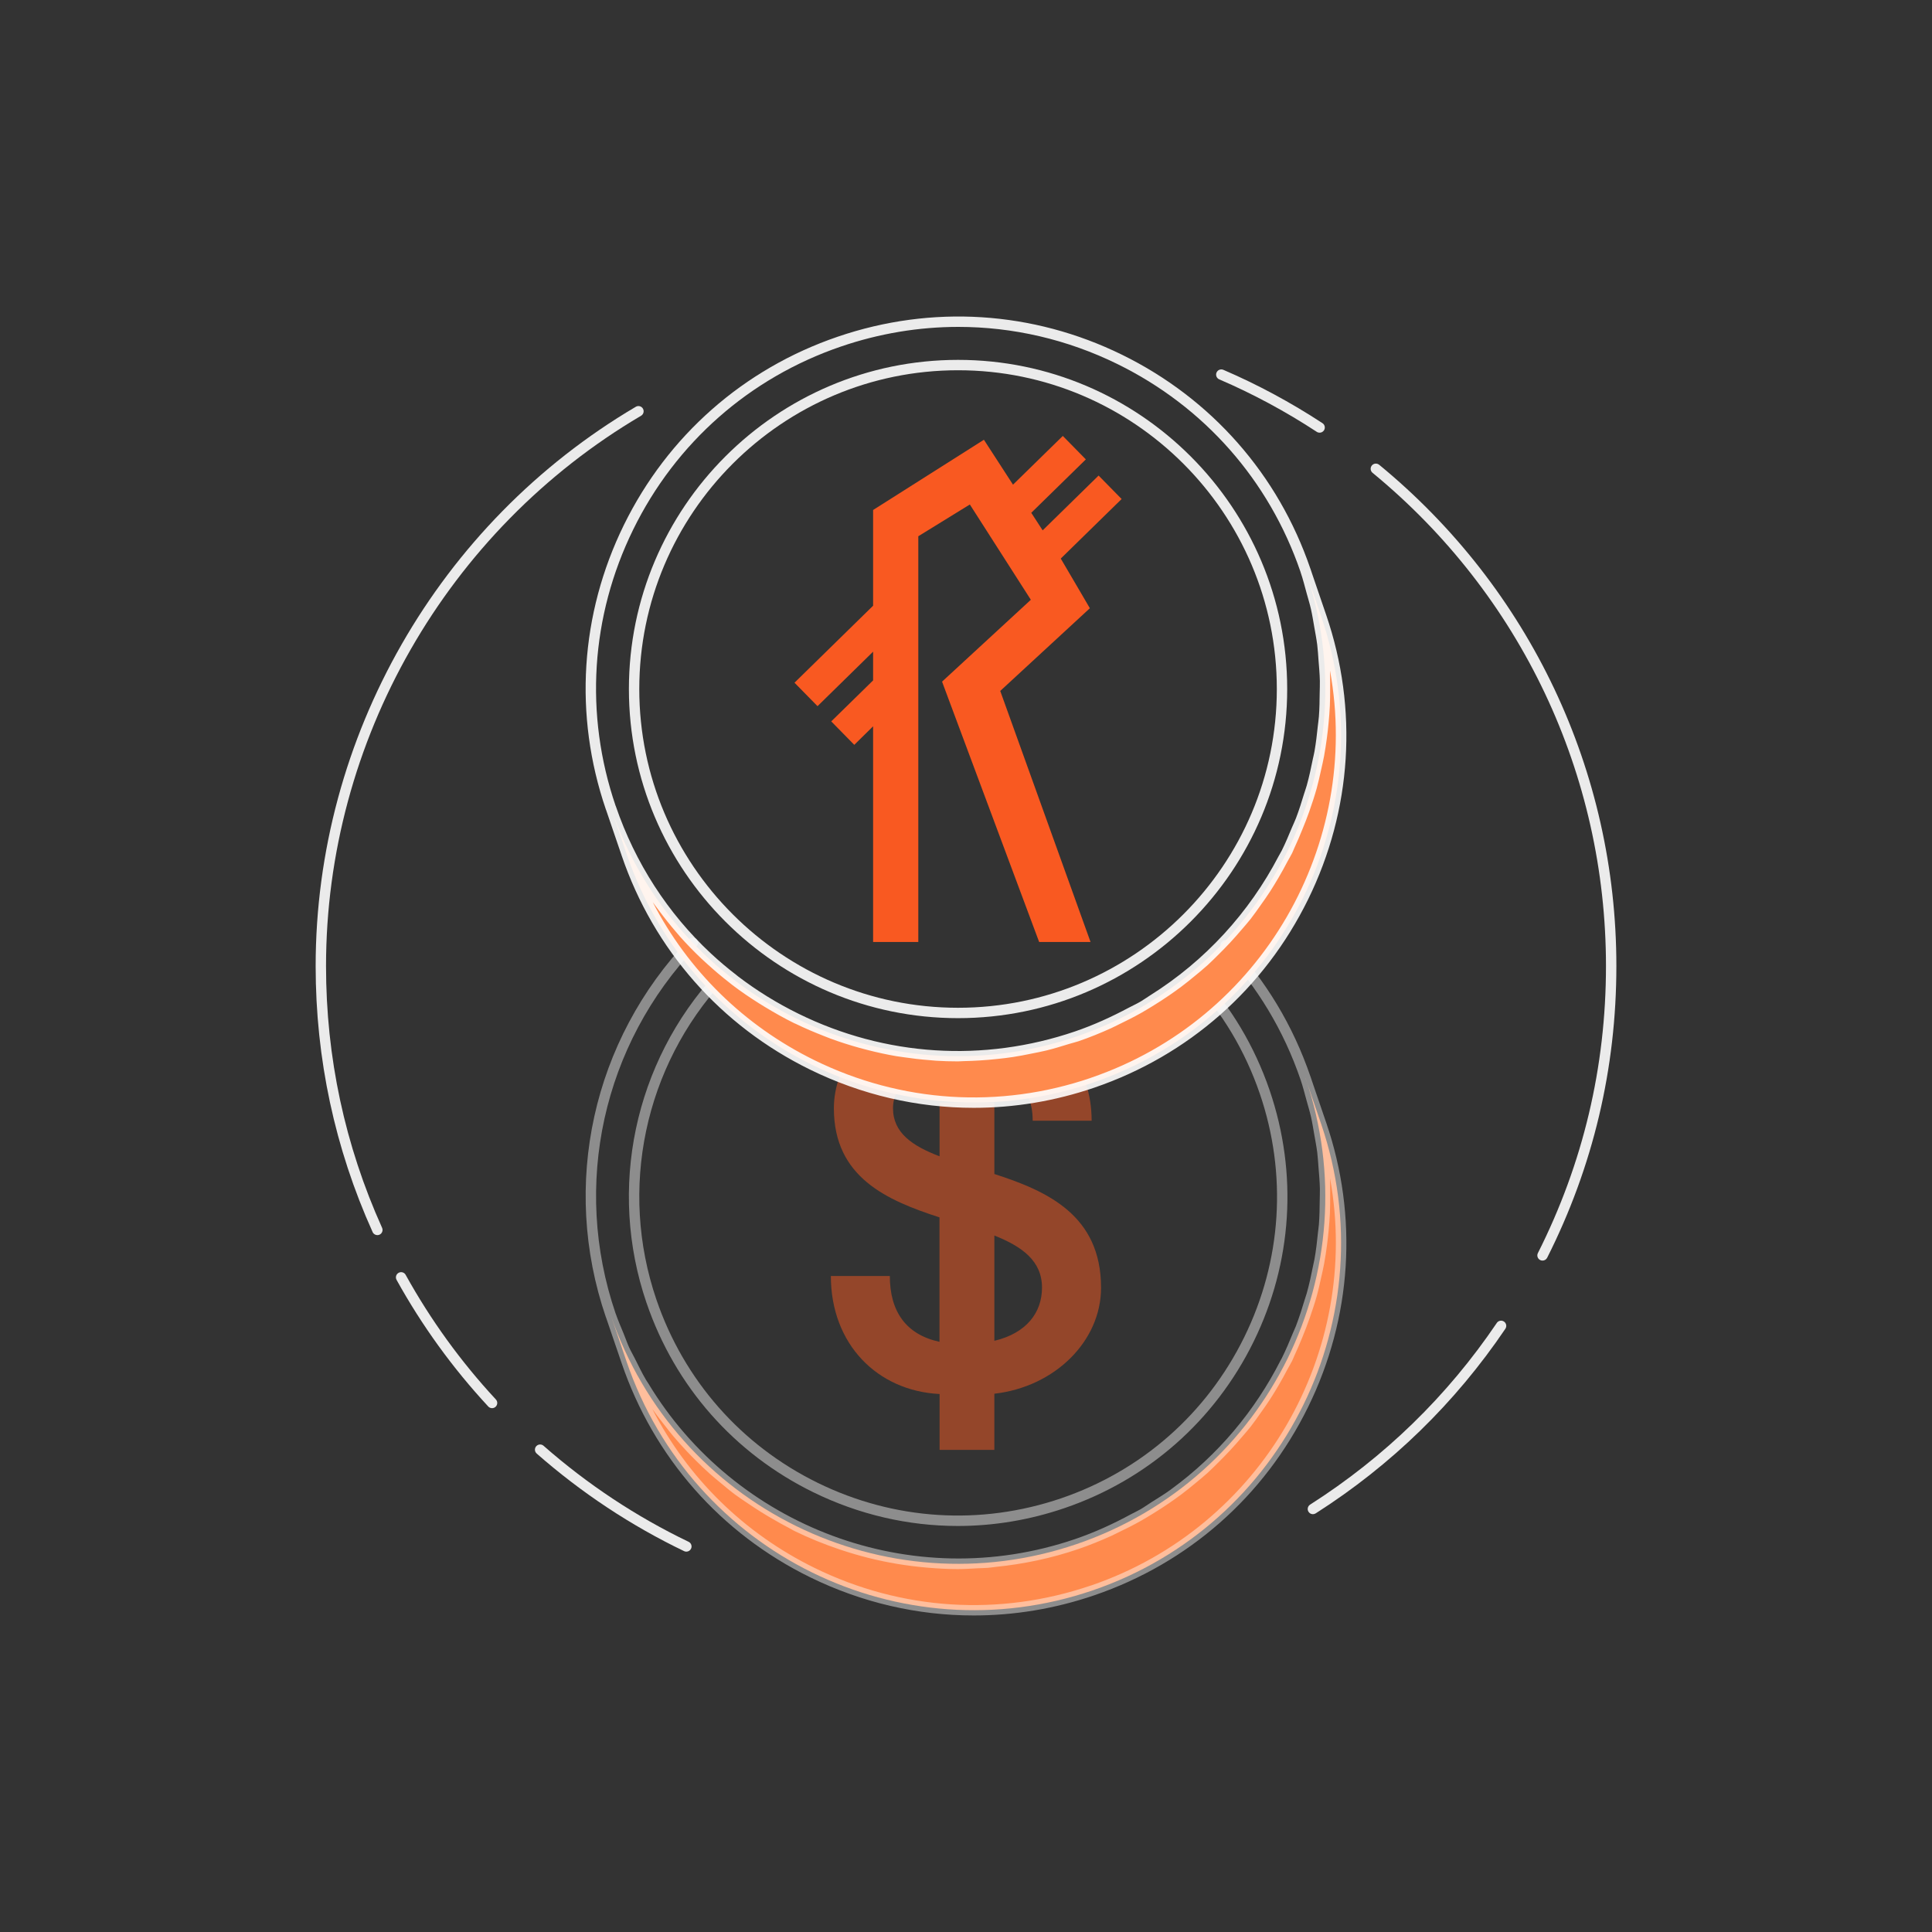 <?xml version="1.0" encoding="UTF-8"?>
<svg width="100" height="100" id="Layer_1" data-name="Layer 1" xmlns="http://www.w3.org/2000/svg"
  viewBox="0 0 100 100">
  <rect x="0" y="0" width="100" height="100" fill="#333333" stroke="none"/>
  <defs>
    <style>
      .cls-1 {
      fill-rule: evenodd;
      }

      .cls-1, .cls-2 {
      fill: #f95921;
      }

      .cls-1, .cls-2, .cls-3, .cls-4 {
      stroke-width: 0px;
      }

      .cls-5 {
      opacity: .49;
      }

      .cls-3 {
      fill: #fff;
      opacity: .9;
      }

      .cls-4 {
      fill: #ff8a4d;
      }

      .cls-6 {
      isolation: isolate;
      opacity: .49;
      }
    </style>
  </defs>
  <path class="cls-4"
    d="M67.571,55.801l.818,2.395c3.392,9.931-1.909,20.732-11.84,24.124-9.927,3.389-20.728-1.913-24.117-11.844l-.818-2.395c3.389,9.927,14.19,15.228,24.117,11.84,9.931-3.392,15.232-14.19,11.844-24.117l-.004-.004Z" />
  <g class="cls-5">
    <path class="cls-3"
      d="M33.467,67.443c1.471,4.308,4.53,7.784,8.616,9.789,2.372,1.164,4.925,1.752,7.492,1.752,1.854,0,3.716-.307,5.522-.924,4.307-1.47,7.783-4.529,9.789-8.615,2.005-4.085,2.299-8.706.829-13.014-.782-2.284-2.005-4.333-3.637-6.089-.1-.109-.271-.115-.38-.015-.108.102-.115.272-.014.38,1.579,1.701,2.764,3.686,3.522,5.897,1.424,4.171,1.139,8.648-.803,12.604s-5.308,6.919-9.479,8.344c-4.172,1.422-8.648,1.138-12.604-.803-3.957-1.942-6.919-5.309-8.344-9.48-1.956-5.729-.623-12.059,3.481-16.521.101-.109.093-.279-.016-.38-.109-.098-.28-.092-.38.017-4.238,4.607-5.615,11.144-3.595,17.059Z" />
    <path class="cls-3"
      d="M68.644,58.109l-.727-2.129c-.028-.088-.058-.176-.087-.263-.001-.004-.004-.006-.006-.01-.896-2.615-2.304-4.959-4.188-6.964-.102-.109-.272-.113-.38-.013-.108.102-.113.273-.012.38,1.833,1.952,3.204,4.231,4.074,6.777.123.362.214.729.315,1.095.076.277.162.554.225.832.068.3.114.603.167.905.055.315.118.63.157.946.031.25.042.5.063.75.03.371.064.743.072,1.113.004.19-.007.38-.008.57-.004.428-.01.855-.043,1.279-.011.137-.033.273-.047.41-.047.469-.101.937-.184,1.399-.019.107-.048.212-.068.318-.095.484-.199.965-.331,1.438-.029.104-.068.206-.099.31-.14.469-.288.935-.463,1.391-.046.119-.104.234-.152.352-.18.44-.364.878-.576,1.304-.02.04-.044.077-.065.117-1.32,2.6-3.239,4.898-5.651,6.659-.012.009-.022.018-.034.027-.32.233-.663.441-1.0.654-.191.12-.372.253-.567.366-.151.088-.315.16-.47.244-.929.505-1.897.95-2.918,1.298-8.481,2.891-17.625-.672-22.078-8.047-.04-.067-.088-.129-.127-.197-.213-.363-.398-.746-.588-1.127-.092-.186-.199-.364-.285-.554-.104-.227-.184-.469-.28-.701-.141-.346-.292-.687-.414-1.043-.001-.002-.003-.003-.004-.005-2.269-6.644-.665-13.927,4.188-19.005.102-.107.099-.277-.009-.38-.106-.102-.277-.099-.38.009-4.992,5.224-6.643,12.715-4.308,19.551.006.017.014.033.02.05l.802,2.348c1.662,4.87,5.122,8.802,9.743,11.071,2.684,1.317,5.572,1.982,8.477,1.982,2.095,0,4.198-.346,6.239-1.043,4.871-1.664,8.803-5.125,11.07-9.746,2.268-4.621,2.601-9.848.937-14.719ZM56.462,82.066c-4.732,1.615-9.813,1.29-14.305-.914-3.655-1.795-6.563-4.66-8.39-8.216.016.023.034.043.05.066.192.275.4.536.606.8.14.178.278.358.423.531.223.266.456.522.694.775.145.155.293.306.443.456.249.248.501.492.764.726.157.14.321.272.482.407.269.224.535.451.816.66.232.173.476.33.716.493.395.268.8.523,1.218.763.287.165.574.33.868.48.086.044.166.097.252.14.766.376,1.551.693,2.346.962.021.007.043.014.064.021.47.157.943.296,1.421.417.006.002.011.003.017.004.976.244,1.965.409,2.961.497.049.004.097.009.146.013.506.041,1.013.069,1.522.069.35,0,.7-.024,1.05-.043.168-.009.335-.007.502-.021.142-.012.284-.037.426-.051,1.424-.146,2.853-.441,4.264-.923.584-.2,1.149-.431,1.701-.68.119-.053.232-.115.35-.171.409-.194.81-.398,1.2-.618.19-.107.374-.221.56-.334.301-.184.596-.373.884-.572.216-.148.428-.299.637-.455.239-.18.47-.367.699-.557.224-.185.45-.368.665-.563.193-.175.373-.36.558-.542.418-.411.817-.841,1.197-1.29.154-.183.316-.36.463-.548.187-.238.359-.489.535-.737.161-.226.32-.452.471-.684.155-.24.303-.484.448-.731.157-.267.305-.538.449-.813.08-.153.174-.297.25-.453.042-.086.072-.174.113-.26.145-.308.275-.622.405-.936.142-.345.276-.692.397-1.042.128-.371.254-.743.359-1.122.085-.303.149-.609.218-.915.056-.246.113-.492.159-.741.058-.312.104-.625.146-.939.034-.255.063-.51.087-.767.028-.303.053-.606.067-.909.013-.295.013-.592.013-.889-.001-.267.005-.533-.006-.799-.002-.04.001-.08-.001-.12,1.635,8.964-3.499,18.044-12.378,21.077Z" />
  </g>
  <g class="cls-6">
    <path class="cls-2"
      d="M56.99,66.647c0-3.744-2.783-4.999-5.522-5.881v-3.699h-2.836v2.783c-1.401-.534-2.41-1.21-2.41-2.488,0-1.446,1.446-1.92,3.695-1.92,2.088,0,3.534.474,3.534,2.567h3.052c0-1.405-.43-2.627-1.158-3.598l-5.44.437-5.683-.512c-.669.882-1.061,1.932-1.061,3.03,0,3.572,2.746,4.763,5.466,5.645v6.441c-1.73-.374-2.57-1.569-2.57-3.407h-3.052c0,3.534,2.41,5.948,5.627,6.109v2.892h2.836v-2.907c3.161-.362,5.522-2.746,5.522-5.481v-.011ZM51.468,69.401v-5.451c1.431.572,2.466,1.311,2.466,2.697,0,1.289-.8,2.357-2.466,2.753Z" />
  </g>
  <path class="cls-1"
    d="M56.411,31.482l-.456-.781-1.05-1.79,3.15-3.082-1.192-1.214-2.895,2.836-.59-.908,2.825-2.765-1.192-1.214-2.578,2.522-1.506-2.324-5.735,3.635v4.954l-4.069,3.986,1.192,1.214,2.877-2.821v1.487l-2.167,2.122,1.192,1.214.975-.96v11.164h2.339v-21.001l2.668-1.644,3.157,4.932-4.595,4.237.34.915,4.685,12.561h2.66l-4.674-12.994,4.64-4.282Z" />
  <path class="cls-4"
    d="M67.571,29.525l.818,2.395c3.392,9.931-1.909,20.732-11.84,24.124-9.927,3.389-20.728-1.913-24.117-11.844l-.818-2.395c3.389,9.927,14.19,15.229,24.117,11.84,9.931-3.392,15.232-14.19,11.844-24.117l-.004-.004Z" />
  <g>
    <path class="cls-3"
      d="M33.277,21.15c-.075-.127-.239-.172-.368-.095-10.222,6.022-16.571,17.114-16.571,28.947,0,4.798.992,9.431,2.949,13.77.045.1.143.158.245.158.037,0,.075-.008.11-.023.135-.061.196-.221.135-.355-1.925-4.269-2.902-8.827-2.902-13.549,0-11.644,6.248-22.559,16.307-28.484.128-.075.171-.24.095-.368Z" />
    <path class="cls-3"
      d="M20.997,65.986c-.072-.131-.236-.178-.366-.105s-.177.235-.105.365c1.312,2.369,2.909,4.574,4.746,6.554.053.058.124.086.197.086.065,0,.131-.023.183-.071.109-.102.115-.272.014-.38-1.808-1.948-3.378-4.117-4.669-6.448Z" />
    <path class="cls-3"
      d="M28.134,74.833c-.111-.098-.281-.087-.379.024-.098.112-.087.281.025.38,2.31,2.028,4.877,3.728,7.63,5.05.038.019.077.026.116.026.1,0,.196-.056.242-.152.065-.134.008-.294-.126-.358-2.709-1.301-5.235-2.973-7.508-4.97Z" />
    <path class="cls-3"
      d="M77.473,68.477c-2.555,3.779-5.806,6.942-9.662,9.402-.125.08-.162.246-.082.371.051.08.138.124.227.124.049,0,.099-.014.144-.042,3.918-2.499,7.221-5.714,9.818-9.555.083-.123.051-.29-.072-.373-.122-.083-.29-.052-.373.072Z" />
    <path class="cls-3"
      d="M71.384,24.057c-.115-.095-.284-.077-.378.037-.094.115-.078.284.037.379,7.678,6.309,12.082,15.614,12.082,25.53,0,5.219-1.186,10.218-3.524,14.856-.067.133-.014.294.119.361.039.019.08.028.121.028.098,0,.193-.054.24-.147,2.377-4.715,3.582-9.795,3.582-15.099,0-10.077-4.475-19.534-12.278-25.946Z" />
    <path class="cls-3"
      d="M68.156,22.352c.045.03.097.044.147.044.088,0,.174-.043.225-.121.082-.124.047-.291-.077-.372-1.636-1.072-3.362-2.001-5.13-2.761-.137-.058-.294.005-.353.141-.059.137.004.295.141.353,1.739.747,3.437,1.661,5.047,2.716Z" />
    <path class="cls-3"
      d="M49.589,52.699c9.394,0,17.036-7.643,17.036-17.036s-7.642-17.036-17.036-17.036-17.037,7.643-17.037,17.036,7.643,17.036,17.037,17.036ZM49.589,19.164c9.098,0,16.499,7.401,16.499,16.499s-7.401,16.499-16.499,16.499-16.5-7.401-16.5-16.499,7.402-16.499,16.5-16.499Z" />
    <path class="cls-3"
      d="M68.644,31.832l-.728-2.13c-.028-.087-.057-.174-.087-.261-.001-.002-.003-.004-.003-.006-0-.001-0-.002-.001-.002-1.664-4.871-5.125-8.802-9.746-11.07-4.621-2.268-9.847-2.6-14.719-.935-4.869,1.662-8.799,5.122-11.067,9.742-2.268,4.621-2.601,9.848-.936,14.719.007.019.016.037.022.057l.799,2.342c1.662,4.87,5.122,8.802,9.743,11.071,2.684,1.317,5.572,1.982,8.477,1.982,2.095,0,4.198-.346,6.239-1.043,4.871-1.664,8.802-5.125,11.07-9.746s2.601-9.849.937-14.72ZM32.775,27.407c2.204-4.492,6.025-7.856,10.758-9.472,1.986-.678,4.033-1.015,6.072-1.015,2.822,0,5.629.645,8.237,1.925,4.485,2.202,7.847,6.016,9.467,10.74.002.009.004.018.007.025.125.366.217.737.319,1.107.075.272.159.543.221.816.07.309.117.62.172.931.053.306.114.611.152.917.033.263.045.526.066.789.029.357.062.715.07,1.071.005.208-.007.415-.009.623-.005.409-.009.818-.041,1.223-.012.161-.038.32-.055.481-.046.445-.097.888-.174,1.327-.024.137-.06.272-.088.408-.091.453-.187.904-.31,1.347-.04.144-.093.285-.137.428-.13.429-.264.857-.424,1.275-.064.167-.145.33-.214.496-.163.391-.324.782-.513,1.161-.053.107-.117.206-.173.312-1.515,2.903-3.787,5.407-6.654,7.203-.165.103-.322.219-.49.317-.197.115-.409.21-.611.318-.888.473-1.81.896-2.782,1.228-4.733,1.613-9.814,1.292-14.305-.914-1.123-.551-2.175-1.204-3.147-1.946-.016-.013-.031-.027-.047-.04-.467-.359-.917-.737-1.346-1.137-2.224-2.074-3.916-4.676-4.926-7.634-.001-.002-.004-.003-.005-.005-1.617-4.734-1.293-9.815.911-14.305ZM56.462,55.79c-4.732,1.615-9.813,1.29-14.305-.914-3.641-1.788-6.541-4.639-8.37-8.177.03.043.064.084.094.127.074.104.153.204.229.307.272.368.557.726.855,1.073.077.09.152.183.231.272.356.4.73.782,1.119,1.151.095.09.192.176.289.264.367.334.745.656,1.139.961.054.042.105.087.16.128.443.337.906.651,1.381.95.101.064.204.126.306.188.491.297.992.582,1.514.838.029.014.059.024.087.038.478.232.964.437,1.453.628.118.046.235.094.353.138.487.178.979.334,1.474.472.141.039.283.076.425.112.496.126.995.236,1.498.322.123.021.247.035.37.053.449.067.899.119,1.351.153.116.009.232.023.348.03.37.022.741.033,1.112.033.103,0,.205-.011.308-.013.274-.004.547-.018.821-.034.307-.018.613-.044.92-.078.273-.029.545-.06.817-.102.317-.048.631-.111.947-.175.258-.052.516-.099.773-.162.393-.097.782-.215,1.171-.337.162-.051.326-.085.487-.14.581-.198,1.142-.428,1.691-.675.133-.06.259-.129.39-.191.395-.189.783-.385,1.16-.597.198-.111.389-.23.582-.347.293-.179.581-.364.862-.557.221-.151.438-.305.652-.466.235-.176.461-.36.686-.546.228-.187.456-.373.674-.571.189-.171.365-.353.546-.53.424-.416.828-.852,1.213-1.308.152-.18.311-.355.456-.54.186-.238.359-.488.534-.735.161-.227.322-.453.472-.686.154-.239.301-.482.446-.728.158-.269.308-.542.452-.818.08-.152.172-.294.248-.449.042-.085.071-.173.112-.259.147-.311.279-.628.409-.947.126-.306.248-.612.357-.922.143-.408.28-.818.396-1.235.083-.298.146-.599.214-.9.057-.252.116-.502.163-.756.057-.308.102-.616.144-.925.035-.26.065-.521.089-.783.028-.298.052-.595.066-.894.014-.302.014-.604.014-.908-.001-.26.005-.52-.006-.78-.002-.045.001-.089-.001-.134,1.635,8.965-3.499,18.046-12.378,21.079Z" />
  </g>
</svg>